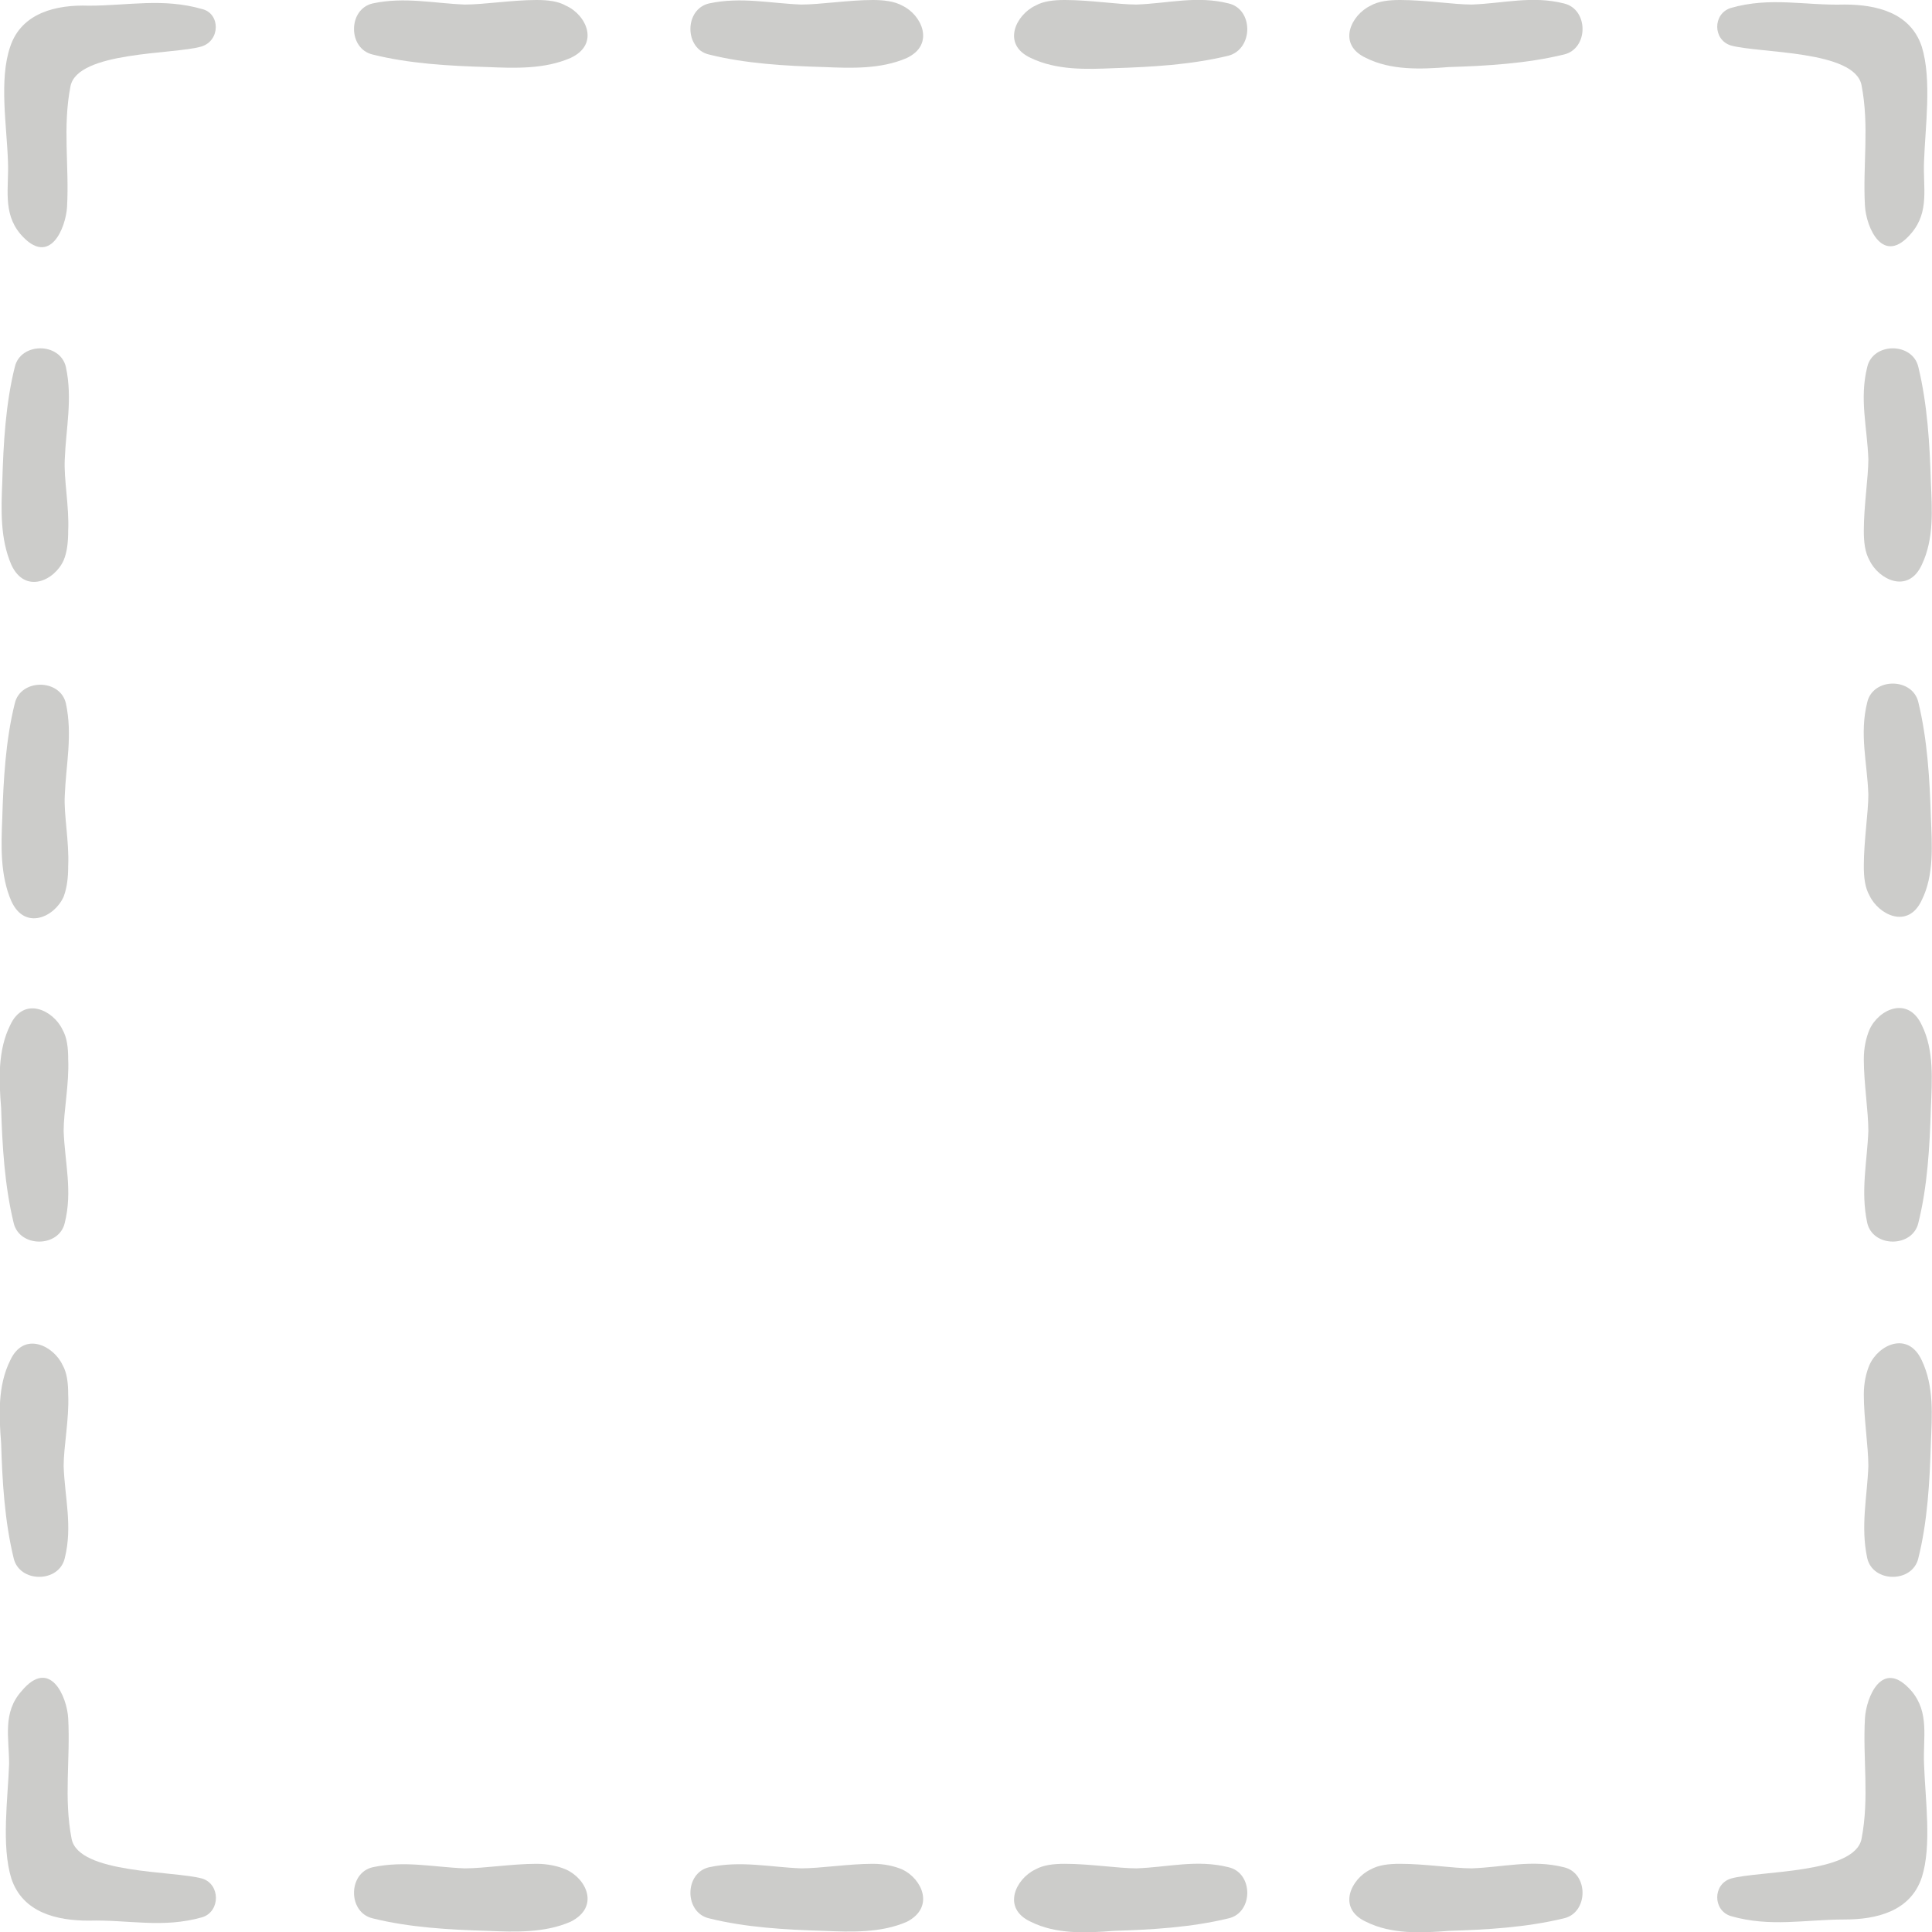 <?xml version="1.0" encoding="utf-8"?>
<!-- Generator: Adobe Illustrator 23.0.1, SVG Export Plug-In . SVG Version: 6.00 Build 0)  -->
<svg version="1.1" id="Capa_1" xmlns="http://www.w3.org/2000/svg" xmlns:xlink="http://www.w3.org/1999/xlink" x="0px" y="0px"
	 viewBox="0 0 170 170" style="enable-background:new 0 0 170 170;" xml:space="preserve">
<style type="text/css">
	.st0{fill:#CCCCCA;}
</style>
<g>
	<g>
		<path class="st0" d="M5.7,40.4c0.1-2.7,0.7-5.3,0.1-8.1c-0.5-2.2-4-2.2-4.5,0c-0.8,3.2-1,6.7-1.1,10.1c-0.1,2.4-0.2,5,0.8,7.3
			c1.2,2.6,3.8,1.4,4.6-0.4C5.9,48.6,6,47.7,6,46.7C6.1,44.6,5.6,42.1,5.7,40.4z"/>
	</g>
</g>
<g>
	<g>
		<path class="st0" d="M5.7,70c0.1-2.7,0.7-5.3,0.1-8.1c-0.5-2.2-4-2.2-4.5,0c-0.8,3.2-1,6.7-1.1,10.1C0.1,74.4,0,77,1,79.3
			c1.2,2.6,3.8,1.4,4.6-0.4C5.9,78.1,6,77.2,6,76.2C6.1,74.1,5.6,71.6,5.7,70z"/>
	</g>
</g>
<g>
	<g>
		<path class="st0" d="M6,122.7c0-1-0.1-1.9-0.5-2.6c-0.8-1.7-3.4-3-4.6-0.4c-1.1,2.2-1,4.8-0.8,7.3c0.1,3.3,0.3,6.8,1.1,10.1
			c0.5,2.2,4,2.2,4.5,0c0.7-2.8,0-5.3-0.1-8.1C5.6,127.3,6.1,124.8,6,122.7z"/>
	</g>
</g>
<g>
	<g>
		<path class="st0" d="M6,93.2c0-1-0.1-1.9-0.5-2.6c-0.8-1.7-3.4-3-4.6-0.4c-1.1,2.2-1,4.8-0.8,7.3c0.1,3.3,0.3,6.8,1.1,10.1
			c0.5,2.2,4,2.2,4.5,0c0.7-2.8,0-5.3-0.1-8.1C5.6,97.8,6.1,95.3,6,93.2z"/>
	</g>
</g>
<g>
	<g>
		<path class="st0" d="M169.9,42.4c-0.1-3.3-0.3-6.8-1.1-10.1c-0.5-2.2-4-2.2-4.5,0c-0.7,2.8,0,5.3,0.1,8.1c0,1.6-0.4,4.1-0.4,6.3
			c0,1,0.1,1.9,0.5,2.6c0.8,1.7,3.4,3,4.6,0.4C170.2,47.4,170,44.8,169.9,42.4z"/>
	</g>
</g>
<g>
	<g>
		<path class="st0" d="M169.9,71.9c-0.1-3.3-0.3-6.8-1.1-10.1c-0.5-2.2-4-2.2-4.5,0c-0.7,2.8,0,5.3,0.1,8.1c0,1.6-0.4,4.1-0.4,6.3
			c0,1,0.1,1.9,0.5,2.6c0.8,1.7,3.4,3,4.6,0.4C170.2,77,170,74.3,169.9,71.9z"/>
	</g>
</g>
<g>
	<g>
		<path class="st0" d="M169.1,119.7c-1.2-2.6-3.8-1.4-4.6,0.4c-0.3,0.7-0.5,1.6-0.5,2.6c0,2.1,0.4,4.6,0.4,6.3
			c-0.1,2.7-0.7,5.3-0.1,8.1c0.5,2.2,4,2.2,4.5,0c0.8-3.2,1-6.7,1.1-10.1C170,124.6,170.2,122,169.1,119.7z"/>
	</g>
</g>
<g>
	<g>
		<path class="st0" d="M169.1,90.2c-1.2-2.6-3.8-1.4-4.6,0.4c-0.3,0.7-0.5,1.6-0.5,2.6c0,2.1,0.4,4.6,0.4,6.3
			c-0.1,2.7-0.7,5.3-0.1,8.1c0.5,2.2,4,2.2,4.5,0c0.8-3.2,1-6.7,1.1-10.1C170,95.1,170.2,92.4,169.1,90.2z"/>
	</g>
</g>
<g>
	<g>
		<path class="st0" d="M17.8,0.8c-3.5-1-6.5-0.3-10-0.3C5,0.4,1.9,1.1,0.9,4.1c-1,2.9-0.3,7-0.2,10.1c0.1,2.3-0.5,4.5,1.1,6.4
			c2.6,3,4-0.6,4.1-2.4c0.2-3.6-0.4-7,0.3-10.6c0.6-3.1,9.1-2.8,11.5-3.5C19.4,3.6,19.4,1.2,17.8,0.8z"/>
	</g>
</g>
<g>
	<g>
		<path class="st0" d="M169.3,14.2c0.1-3,0.7-7.2-0.2-10.1c-1-3-4-3.7-6.8-3.7c-3.5,0.1-6.5-0.7-10,0.3c-1.6,0.5-1.6,2.8,0,3.3
			c2.5,0.7,10.9,0.4,11.5,3.5c0.7,3.6,0.1,7,0.3,10.6c0.1,1.9,1.6,5.4,4.1,2.4C169.8,18.6,169.2,16.5,169.3,14.2z"/>
	</g>
</g>
<g>
	<g>
		<path class="st0" d="M137.6,0.3c-2.8-0.7-5.3,0-8.1,0.1c-1.6,0-4.1-0.4-6.3-0.4c-1,0-1.9,0.1-2.6,0.5c-1.7,0.8-3,3.4-0.4,4.6
			c2.2,1.1,4.8,1,7.3,0.8c3.3-0.1,6.8-0.3,10.1-1.1C139.8,4.3,139.8,0.8,137.6,0.3z"/>
	</g>
</g>
<g>
	<g>
		<path class="st0" d="M108.1,0.3c-2.8-0.7-5.3,0-8.1,0.1c-1.6,0-4.1-0.4-6.3-0.4c-1,0-1.9,0.1-2.6,0.5c-1.7,0.8-3,3.4-0.4,4.6
			C93,6.2,95.6,6.1,98,6c3.3-0.1,6.8-0.3,10.1-1.1C110.3,4.3,110.3,0.8,108.1,0.3z"/>
	</g>
</g>
<g>
	<g>
		<path class="st0" d="M49.8,0.5C49.1,0.1,48.2,0,47.2,0c-2.1,0-4.6,0.4-6.3,0.4c-2.7-0.1-5.3-0.7-8.1-0.1c-2.2,0.5-2.2,4,0,4.5
			c3.2,0.8,6.7,1,10.1,1.1c2.4,0.1,5,0.2,7.3-0.8C52.8,3.9,51.6,1.3,49.8,0.5z"/>
	</g>
</g>
<g>
	<g>
		<path class="st0" d="M79.4,0.5C78.7,0.1,77.7,0,76.8,0c-2.1,0-4.6,0.4-6.3,0.4c-2.7-0.1-5.3-0.7-8.1-0.1c-2.2,0.5-2.2,4,0,4.5
			c3.2,0.8,6.7,1,10.1,1.1c2.4,0.1,5,0.2,7.3-0.8C82.3,3.9,81.1,1.3,79.4,0.5z"/>
	</g>
</g>
<g>
	<g>
		<path class="st0" d="M17.8,165.3c-2.5-0.7-10.9-0.4-11.5-3.5c-0.7-3.6-0.1-7-0.3-10.6c-0.1-1.9-1.6-5.4-4.1-2.4
			c-1.7,1.9-1.1,4.1-1.1,6.4c-0.1,3-0.7,7.2,0.2,10.1c1,3,4,3.7,6.8,3.7c3.5-0.1,6.5,0.7,10-0.3C19.4,168.2,19.4,165.8,17.8,165.3z"
			/>
	</g>
</g>
<g>
	<g>
		<path class="st0" d="M169.3,155.2c-0.1-2.3,0.5-4.5-1.1-6.4c-2.6-3-4,0.6-4.1,2.4c-0.2,3.6,0.4,7-0.3,10.6
			c-0.6,3.1-9.1,2.8-11.5,3.5c-1.6,0.5-1.6,2.8,0,3.3c3.5,1,6.5,0.3,10,0.3c2.8,0,5.8-0.7,6.8-3.7
			C170,162.4,169.4,158.3,169.3,155.2z"/>
	</g>
</g>
<g>
	<g>
		<path class="st0" d="M137.6,164.3c-2.8-0.7-5.3,0-8.1,0.1c-1.6,0-4.1-0.4-6.3-0.4c-1,0-1.9,0.1-2.6,0.5c-1.7,0.8-3,3.4-0.4,4.6
			c2.2,1.1,4.8,1,7.3,0.8c3.3-0.1,6.8-0.3,10.1-1.1C139.8,168.3,139.8,164.8,137.6,164.3z"/>
	</g>
</g>
<g>
	<g>
		<path class="st0" d="M108.1,164.3c-2.8-0.7-5.3,0-8.1,0.1c-1.6,0-4.1-0.4-6.3-0.4c-1,0-1.9,0.1-2.6,0.5c-1.7,0.8-3,3.4-0.4,4.6
			c2.2,1.1,4.8,1,7.3,0.8c3.3-0.1,6.8-0.3,10.1-1.1C110.3,168.3,110.3,164.8,108.1,164.3z"/>
	</g>
</g>
<g>
	<g>
		<path class="st0" d="M49.8,164.5c-0.7-0.3-1.6-0.5-2.6-0.5c-2.1,0-4.6,0.4-6.3,0.4c-2.7-0.1-5.3-0.7-8.1-0.1c-2.2,0.5-2.2,4,0,4.5
			c3.2,0.8,6.7,1,10.1,1.1c2.4,0.1,5,0.2,7.3-0.8C52.8,167.8,51.6,165.3,49.8,164.5z"/>
	</g>
</g>
<g>
	<g>
		<path class="st0" d="M79.4,164.5c-0.7-0.3-1.6-0.5-2.6-0.5c-2.1,0-4.6,0.4-6.3,0.4c-2.7-0.1-5.3-0.7-8.1-0.1c-2.2,0.5-2.2,4,0,4.5
			c3.2,0.8,6.7,1,10.1,1.1c2.4,0.1,5,0.2,7.3-0.8C82.3,167.8,81.1,165.3,79.4,164.5z"/>
	</g>
</g>
</svg>

